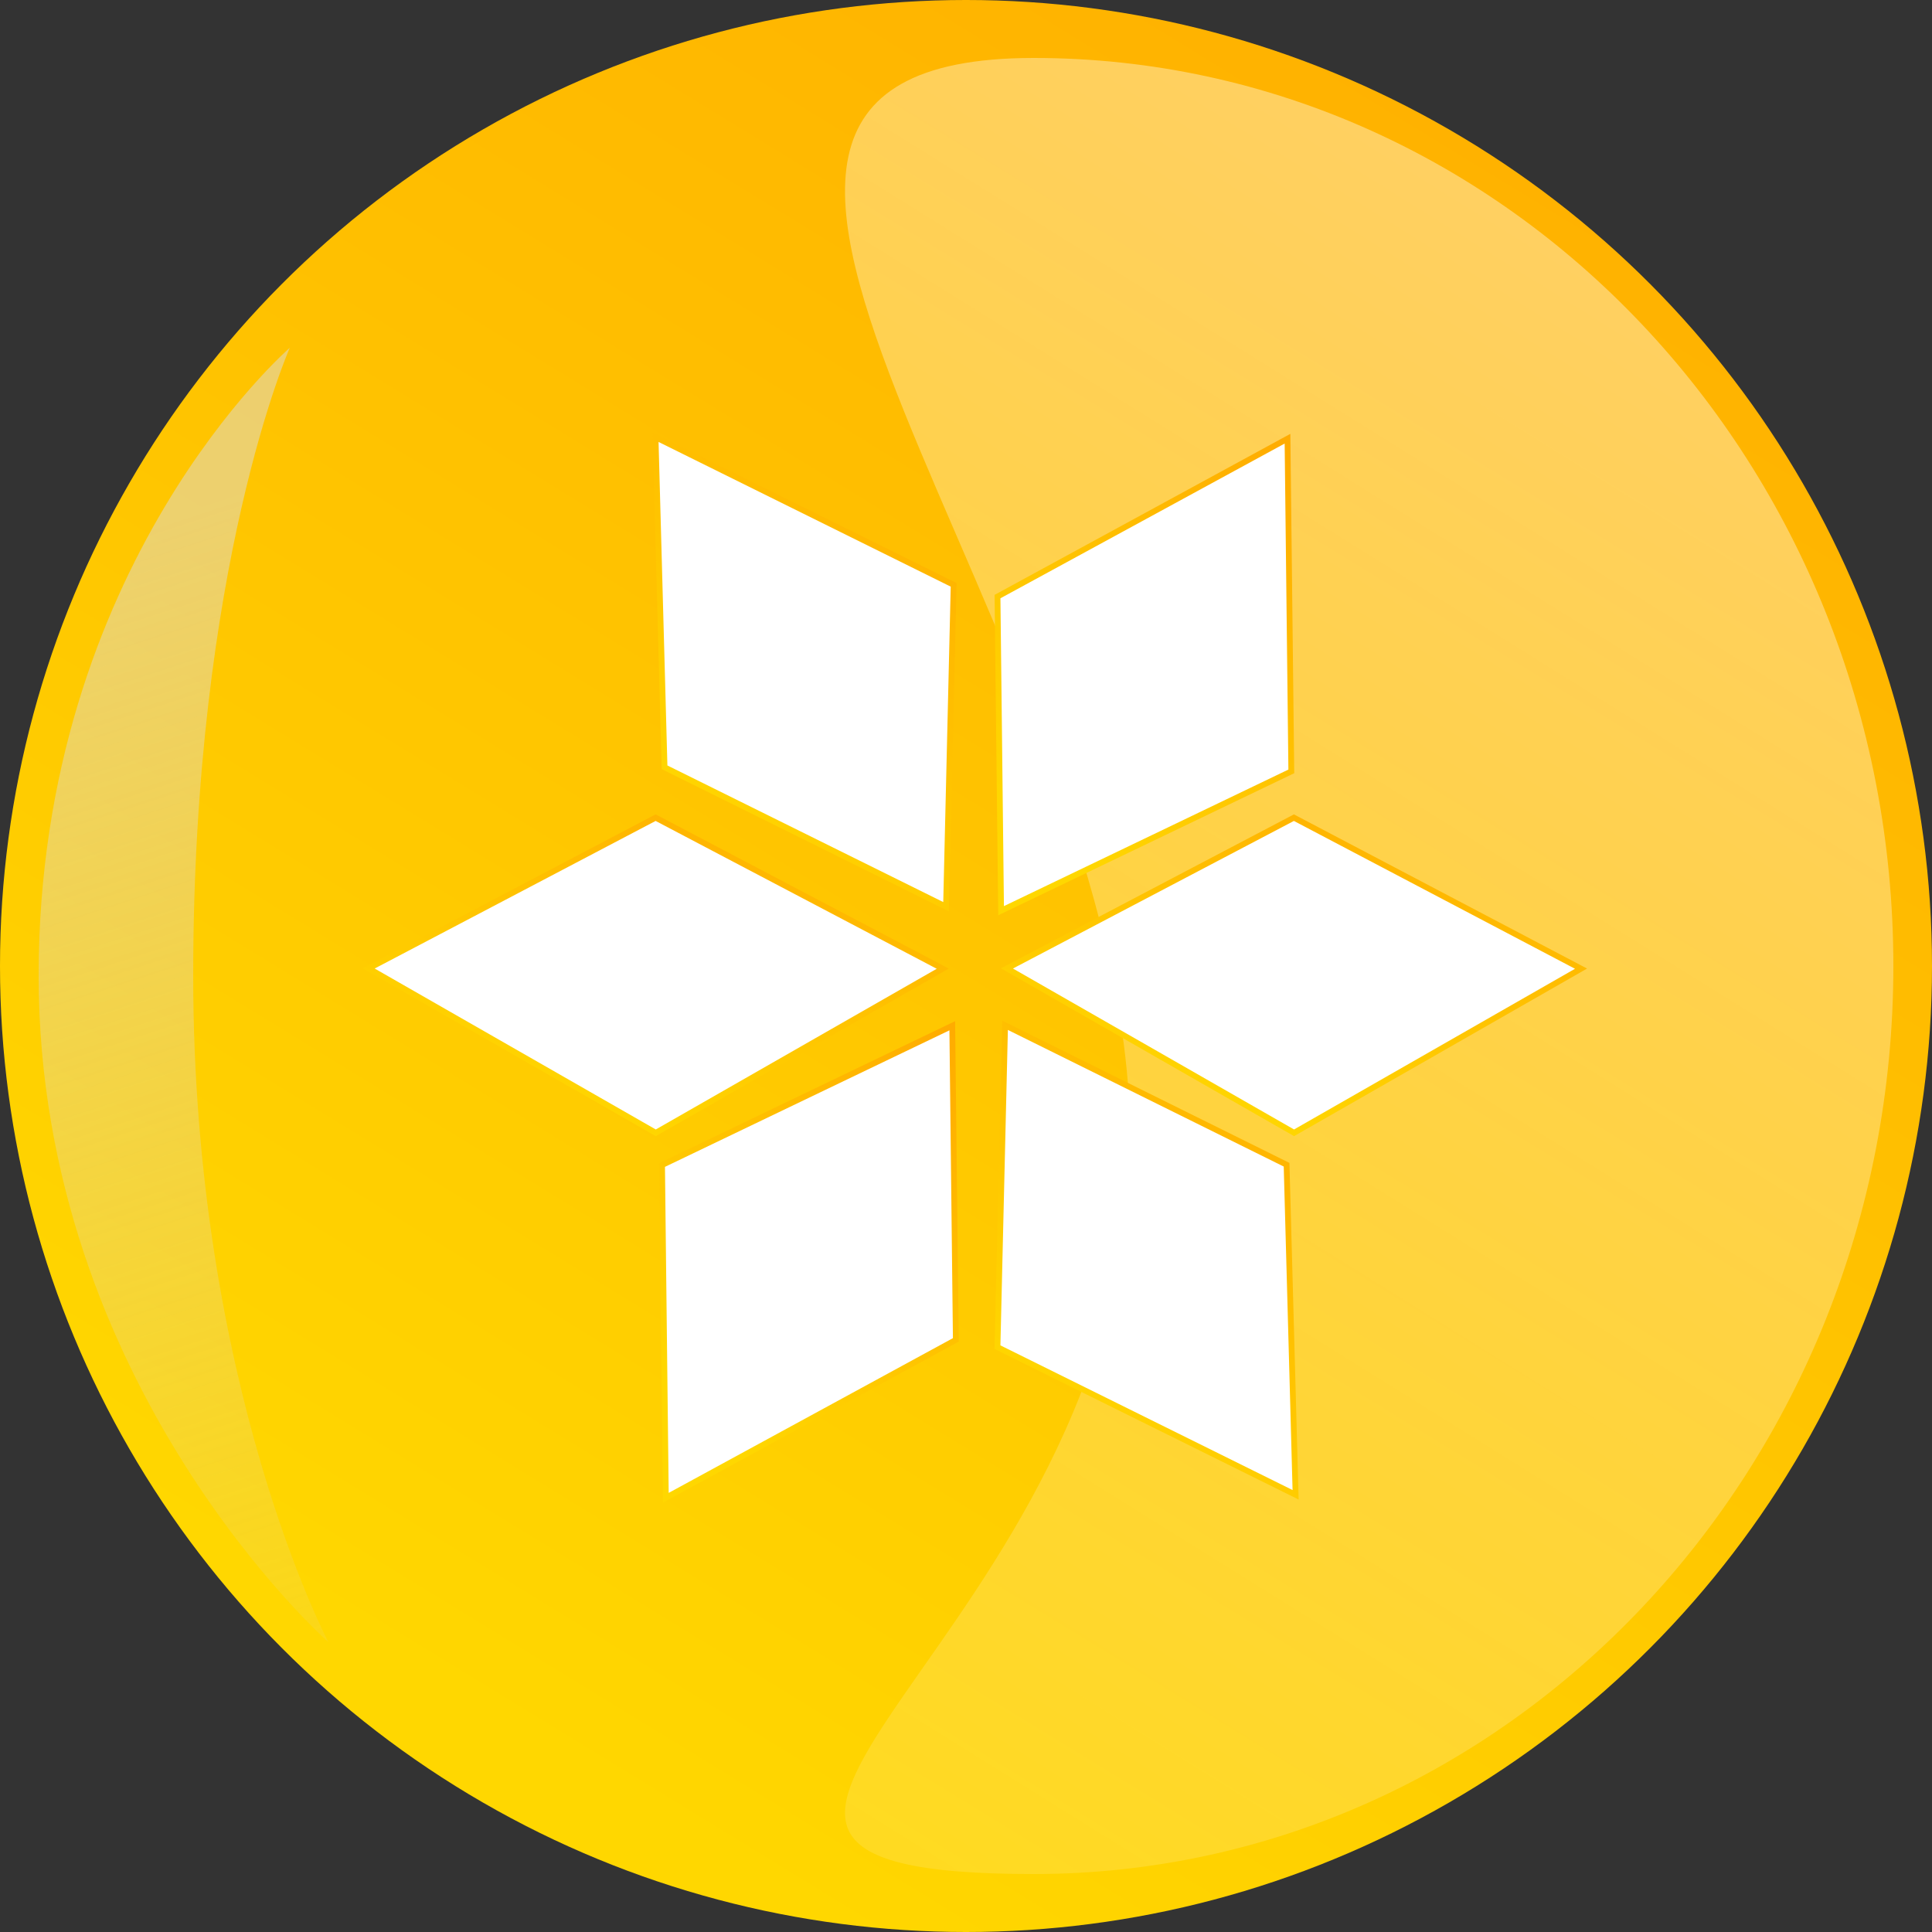<svg width="100" height="100" viewBox="0 0 100 100" fill="none" xmlns="http://www.w3.org/2000/svg">
<rect x="0" y="0" width="100" height="100" fill="#333333" stroke="none"/>
<circle cx="50" cy="50" r="50" fill="url(#paint0_linear_323_2328)"/>
<g style="mix-blend-mode:multiply">
<path d="M10 50.5C10 71.763 17 85 17 85C17 85 2 71.763 2 50.5C2 29.237 15 18 15 18C15 18 10 29.237 10 50.5Z" fill="url(#paint1_linear_323_2328)"/>
</g>
<path d="M98 50C98 75.957 78.077 97 53.5 97C28.923 97 58.5 84.957 58.5 59C58.5 33.043 28.923 3 53.5 3C78.077 3 98 24.043 98 50Z" fill="url(#paint2_linear_323_2328)" fill-opacity="0.4"/>
<path d="M51.631 30.879L66.641 22.707L66.838 39.927L51.816 47.137L51.631 30.879Z" fill="white" stroke="url(#paint3_linear_323_2328)" stroke-width="0.3"/>
<path d="M66.972 42.322L81.834 50.138L66.98 58.634L52.118 50.125L66.972 42.322Z" fill="white" stroke="url(#paint4_linear_323_2328)" stroke-width="0.3"/>
<path d="M33.935 42.322L48.797 50.138L33.943 58.634L19.081 50.125L33.935 42.322Z" fill="white" stroke="url(#paint5_linear_323_2328)" stroke-width="0.3"/>
<path d="M34.397 39.714L33.93 22.63L49.361 30.272L48.967 46.93L34.397 39.714Z" fill="white" stroke="url(#paint6_linear_323_2328)" stroke-width="0.3"/>
<path d="M66.593 60.286L67.06 77.37L51.629 69.728L52.023 53.07L66.593 60.286Z" fill="white" stroke="url(#paint7_linear_323_2328)" stroke-width="0.3"/>
<path d="M49.474 69.351L34.464 77.523L34.267 60.303L49.289 53.093L49.474 69.351Z" fill="white" stroke="url(#paint8_linear_323_2328)" stroke-width="0.3"/>
<defs>
<linearGradient id="paint0_linear_323_2328" x1="107.5" y1="-4.5" x2="43.5" y2="100" gradientUnits="userSpaceOnUse">
<stop stop-color="#FFA800"/>
<stop offset="1" stop-color="#FFD700"/>
</linearGradient>
<linearGradient id="paint1_linear_323_2328" x1="2" y1="29" x2="24.5" y2="98" gradientUnits="userSpaceOnUse">
<stop stop-color="#DBDCDC" stop-opacity="0.5"/>
<stop offset="1" stop-color="#DBDCDC" stop-opacity="0"/>
</linearGradient>
<linearGradient id="paint2_linear_323_2328" x1="87.5" y1="9" x2="13" y2="128.5" gradientUnits="userSpaceOnUse">
<stop stop-color="white"/>
<stop offset="1" stop-color="white" stop-opacity="0"/>
</linearGradient>
<linearGradient id="paint3_linear_323_2328" x1="68.152" y1="21.335" x2="50.251" y2="39.526" gradientUnits="userSpaceOnUse">
<stop stop-color="#FFA800"/>
<stop offset="1" stop-color="#FFD700"/>
</linearGradient>
<linearGradient id="paint4_linear_323_2328" x1="84.421" y1="41.403" x2="77.192" y2="62.905" gradientUnits="userSpaceOnUse">
<stop stop-color="#FFA800"/>
<stop offset="1" stop-color="#FFD700"/>
</linearGradient>
<linearGradient id="paint5_linear_323_2328" x1="51.384" y1="41.403" x2="44.155" y2="62.905" gradientUnits="userSpaceOnUse">
<stop stop-color="#FFA800"/>
<stop offset="1" stop-color="#FFD700"/>
</linearGradient>
<linearGradient id="paint6_linear_323_2328" x1="50.694" y1="21.269" x2="32.899" y2="39.723" gradientUnits="userSpaceOnUse">
<stop stop-color="#FFA800"/>
<stop offset="1" stop-color="#FFD700"/>
</linearGradient>
<linearGradient id="paint7_linear_323_2328" x1="68.397" y1="51.716" x2="50.602" y2="70.17" gradientUnits="userSpaceOnUse">
<stop stop-color="#FFA800"/>
<stop offset="1" stop-color="#FFD700"/>
</linearGradient>
<linearGradient id="paint8_linear_323_2328" x1="50.788" y1="51.734" x2="32.887" y2="69.925" gradientUnits="userSpaceOnUse">
<stop stop-color="#FFA800"/>
<stop offset="1" stop-color="#FFD700"/>
</linearGradient>
</defs>
</svg>
